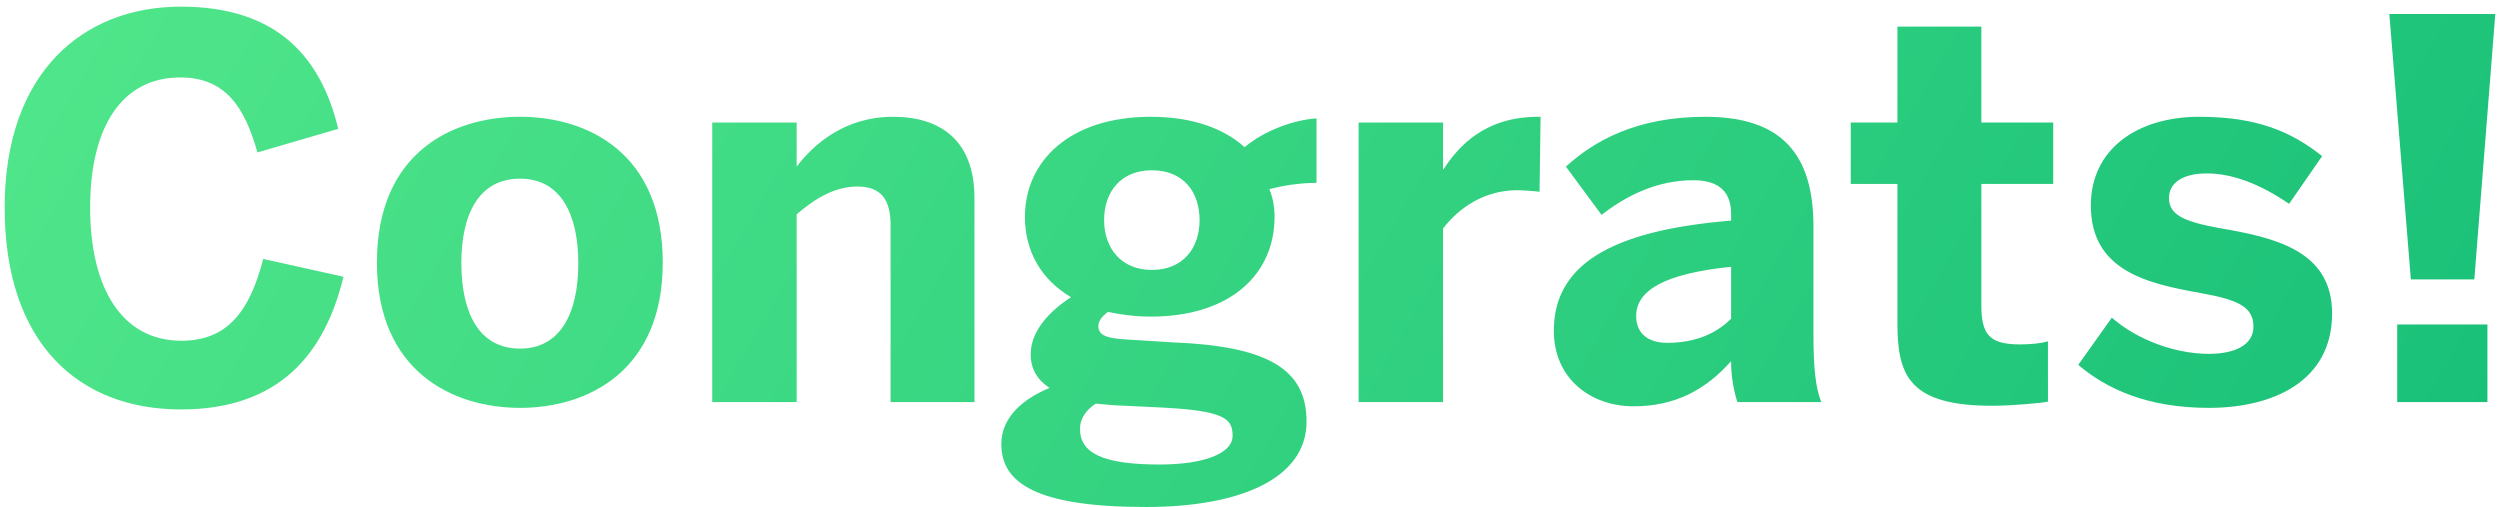 <svg width="143" height="29" viewBox="0 0 143 29" fill="none" xmlns="http://www.w3.org/2000/svg">
<path d="M10.346 23.42C15.926 23.42 18.566 20.3 19.646 15.83L15.056 14.81C14.276 17.84 12.986 19.49 10.376 19.49C7.016 19.49 5.156 16.55 5.156 11.87C5.156 7.28 6.956 4.43 10.316 4.43C12.926 4.43 14.006 6.17 14.726 8.72L19.346 7.37C18.386 3.38 15.956 0.38 10.346 0.38C4.736 0.38 0.266 4.16 0.266 11.87C0.266 19.7 4.556 23.42 10.346 23.42ZM29.749 23.33C33.619 23.33 37.909 21.23 37.909 15.02C37.909 8.75 33.619 6.68 29.749 6.68C25.849 6.68 21.559 8.75 21.559 15.02C21.559 21.23 25.879 23.33 29.749 23.33ZM29.749 19.94C27.289 19.94 26.389 17.72 26.389 15.05C26.389 12.17 27.439 10.22 29.749 10.22C32.149 10.22 33.079 12.38 33.079 15.05C33.079 17.96 32.029 19.94 29.749 19.94ZM40.74 23H45.57V12.26C46.65 11.33 47.76 10.67 49.05 10.67C50.4 10.67 50.94 11.42 50.94 12.86V23H55.74V11.33C55.74 8.03 53.79 6.68 51.09 6.68C48.3 6.68 46.53 8.27 45.57 9.53V7.01H40.74V23ZM65.555 29C70.865 29 74.735 27.41 74.735 24.11C74.735 21.11 72.515 19.79 67.025 19.58L64.625 19.43C63.455 19.37 62.825 19.25 62.825 18.65C62.825 18.35 63.035 18.11 63.365 17.84C64.085 17.99 64.925 18.11 65.825 18.11C70.415 18.11 72.905 15.65 72.905 12.41C72.905 11.78 72.785 11.24 72.605 10.82C73.745 10.52 74.735 10.46 75.305 10.46V6.77C73.985 6.86 72.275 7.49 71.195 8.42C69.995 7.34 68.195 6.68 65.825 6.68C61.205 6.68 58.625 9.2 58.625 12.41C58.625 14.33 59.525 15.98 61.265 17C60.005 17.81 58.955 18.95 58.955 20.27C58.955 21.11 59.345 21.74 60.035 22.19C58.565 22.79 57.275 23.84 57.275 25.4C57.275 27.65 59.315 29 65.555 29ZM65.885 15.44C64.145 15.44 63.155 14.21 63.155 12.59C63.155 10.97 64.115 9.74 65.885 9.74C67.685 9.74 68.615 10.97 68.615 12.59C68.615 14.21 67.655 15.44 65.885 15.44ZM66.335 26.57C63.065 26.57 61.775 25.91 61.775 24.53C61.775 23.99 62.075 23.48 62.675 23.09C63.005 23.12 63.365 23.15 63.725 23.18L66.245 23.3C70.025 23.48 70.505 23.93 70.505 24.92C70.505 25.97 68.795 26.57 66.335 26.57ZM77.712 23H82.542V13.07C83.442 11.9 84.882 10.88 86.802 10.88C87.102 10.88 87.882 10.94 88.062 10.97L88.122 6.68H87.972C84.972 6.68 83.442 8.33 82.572 9.68H82.542V7.01H77.712V23ZM93.439 23.24C95.809 23.24 97.549 22.31 99.019 20.66C99.019 21.56 99.169 22.34 99.379 23H104.179C103.849 22.19 103.729 21.02 103.729 19.1V12.95C103.729 8.84 101.929 6.68 97.549 6.68C93.559 6.68 91.159 8.09 89.569 9.53L91.609 12.29C93.079 11.15 94.819 10.31 96.859 10.31C98.419 10.31 99.019 11.06 99.019 12.23V12.62C91.999 13.19 88.879 15.23 88.879 18.92C88.879 21.65 90.979 23.24 93.439 23.24ZM95.359 19.61C94.309 19.61 93.589 19.1 93.589 18.08C93.589 16.61 95.209 15.65 99.019 15.26V18.23C98.209 19.04 97.039 19.61 95.359 19.61ZM113.963 23.21C115.013 23.21 116.783 23.06 117.143 22.97V19.52C116.813 19.64 116.093 19.7 115.553 19.7C113.813 19.7 113.333 19.16 113.333 17.45V10.52H117.443V7.01H113.333V1.52H108.533V7.01H105.863V10.52H108.533V18.5C108.533 21.5 109.223 23.21 113.963 23.21ZM126.346 23.33C130.036 23.33 133.396 21.8 133.396 17.93C133.396 14.3 130.066 13.58 126.916 13.04C124.936 12.68 124.066 12.29 124.066 11.33C124.066 10.46 124.846 9.92 126.226 9.92C127.726 9.92 129.316 10.55 130.936 11.66L132.826 8.93C131.056 7.52 129.076 6.68 125.806 6.68C122.236 6.68 119.596 8.54 119.596 11.75C119.596 15.5 122.836 16.22 125.866 16.76C128.056 17.15 128.896 17.57 128.896 18.68C128.896 19.73 127.846 20.24 126.346 20.24C124.396 20.24 122.236 19.43 120.796 18.17L118.876 20.87C120.496 22.25 122.836 23.33 126.346 23.33ZM137.901 15.98H141.531L142.731 0.8H136.671L137.901 15.98ZM137.121 23H142.281V18.56H137.121V23Z" fill="url(#paint0_linear_169_19495)"/>
<defs>
<linearGradient id="paint0_linear_169_19495" x1="-1" y1="-7.395" x2="128.143" y2="67.51" gradientUnits="userSpaceOnUse">
<stop stop-color="#53E88B"/>
<stop offset="1" stop-color="#15BE77"/>
</linearGradient>
</defs>
</svg>
